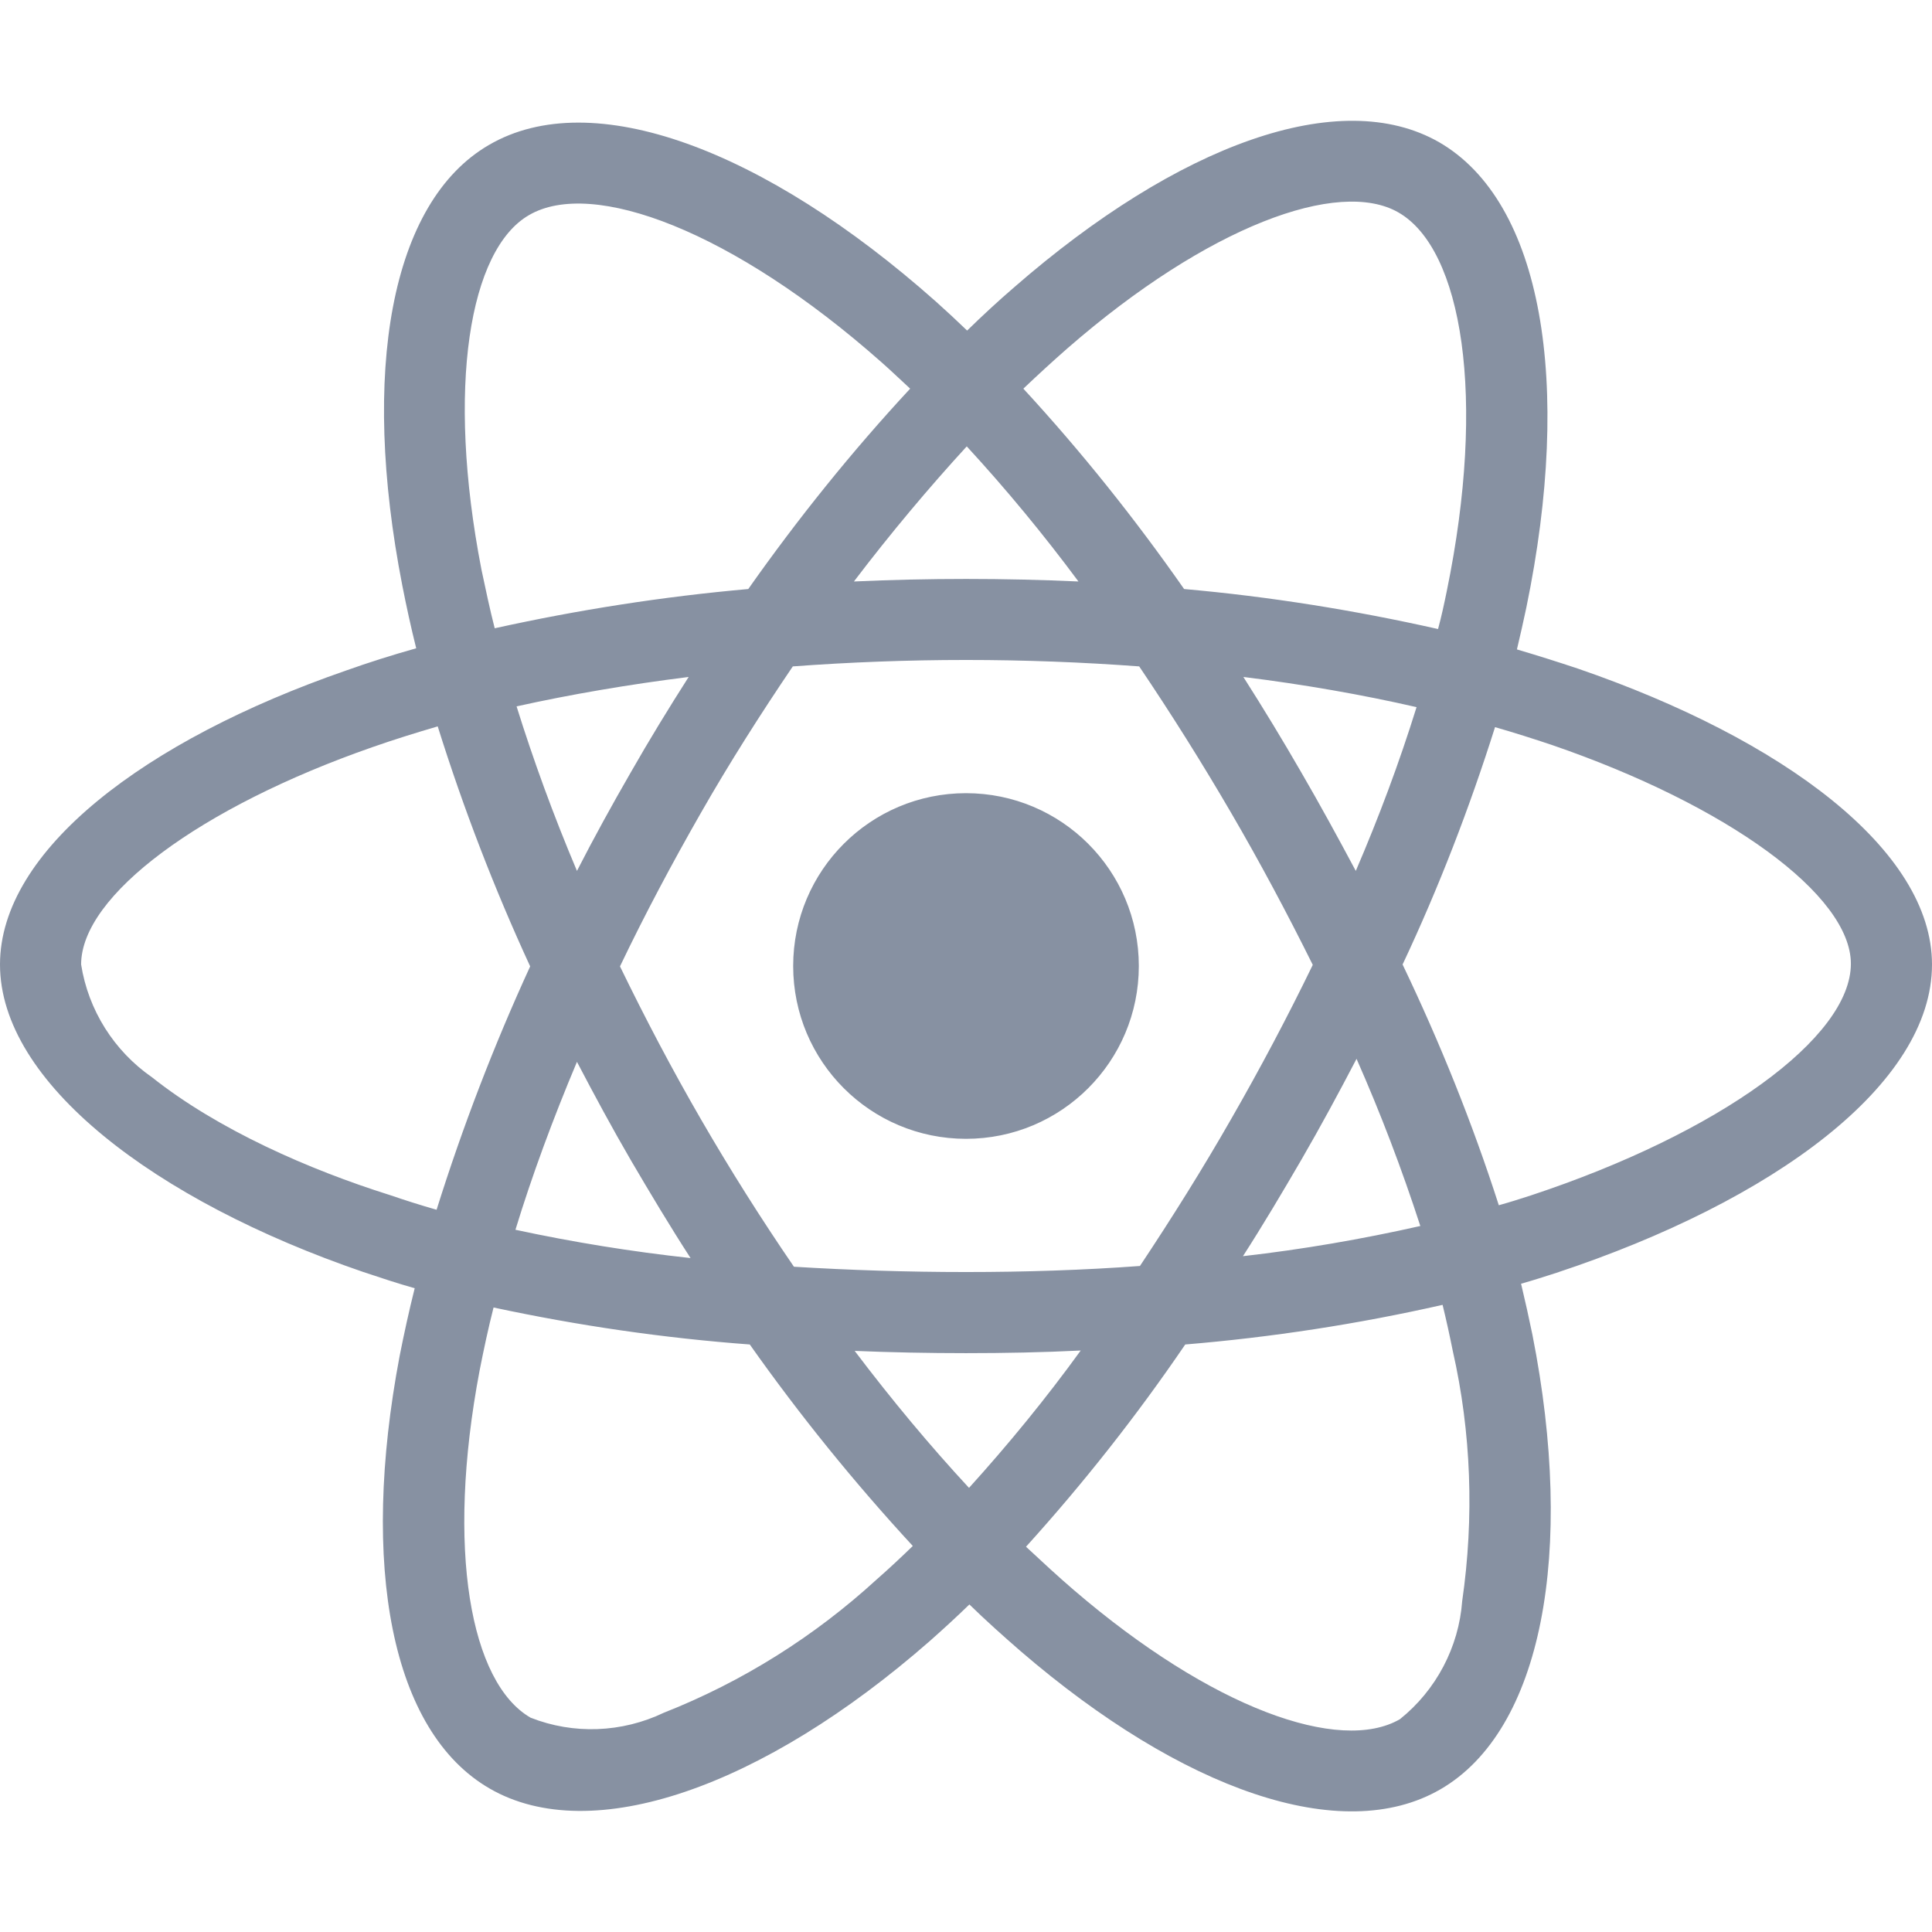 <svg width="82" height="82" viewBox="0 0 82 82" fill="none" xmlns="http://www.w3.org/2000/svg">
<path d="M66.977 28.38C66.112 28.091 65.248 27.819 64.383 27.563C64.527 26.97 64.655 26.378 64.783 25.785C66.753 16.24 65.456 8.568 61.084 6.038C56.871 3.619 50.001 6.134 43.05 12.188C42.361 12.78 41.689 13.405 41.048 14.03C40.616 13.613 40.167 13.197 39.719 12.796C32.432 6.326 25.128 3.603 20.756 6.15C16.56 8.584 15.311 15.807 17.073 24.84C17.249 25.737 17.441 26.618 17.665 27.515C16.64 27.803 15.631 28.123 14.686 28.46C6.134 31.423 0 36.099 0 40.936C0 45.933 6.534 50.946 15.423 53.989C16.144 54.229 16.864 54.469 17.601 54.677C17.361 55.638 17.153 56.583 16.96 57.56C15.279 66.449 16.592 73.496 20.788 75.914C25.113 78.412 32.384 75.85 39.462 69.652C40.023 69.155 40.584 68.643 41.144 68.098C41.849 68.787 42.586 69.444 43.322 70.084C50.177 75.978 56.952 78.364 61.132 75.946C65.456 73.448 66.865 65.872 65.04 56.647C64.895 55.943 64.735 55.222 64.559 54.485C65.072 54.341 65.568 54.181 66.064 54.021C75.305 50.962 82 46.013 82 40.936C82 36.083 75.69 31.375 66.977 28.38ZM45.308 14.782C51.266 9.593 56.823 7.559 59.354 9.017C62.06 10.57 63.102 16.848 61.404 25.096C61.292 25.641 61.18 26.169 61.035 26.698C57.48 25.897 53.877 25.321 50.257 25C48.175 22.021 45.901 19.171 43.434 16.496C44.059 15.903 44.668 15.343 45.308 14.782ZM26.778 49.248C27.595 50.641 28.428 52.035 29.309 53.396C26.81 53.124 24.328 52.723 21.877 52.195C22.582 49.889 23.463 47.502 24.488 45.068C25.225 46.477 25.977 47.871 26.778 49.248ZM21.925 29.981C24.232 29.469 26.682 29.052 29.229 28.732C28.38 30.061 27.547 31.423 26.762 32.8C25.977 34.161 25.209 35.555 24.488 36.964C23.479 34.578 22.63 32.239 21.925 29.981ZM26.314 41.016C27.371 38.806 28.524 36.644 29.741 34.514C30.958 32.383 32.272 30.317 33.649 28.284C36.051 28.107 38.502 28.011 41 28.011C43.498 28.011 45.965 28.107 48.351 28.284C49.712 30.302 51.01 32.367 52.243 34.482C53.476 36.596 54.629 38.758 55.718 40.952C54.645 43.162 53.492 45.34 52.259 47.486C51.042 49.616 49.745 51.682 48.383 53.732C45.997 53.908 43.514 53.989 41 53.989C38.486 53.989 36.051 53.908 33.697 53.764C32.303 51.73 30.99 49.648 29.757 47.518C28.524 45.388 27.387 43.226 26.314 41.016ZM55.238 49.216C56.055 47.807 56.823 46.381 57.576 44.94C58.601 47.262 59.498 49.616 60.283 52.035C57.8 52.595 55.286 53.028 52.755 53.316C53.62 51.971 54.437 50.593 55.238 49.216ZM57.544 36.964C56.791 35.555 56.023 34.145 55.222 32.768C54.437 31.407 53.62 30.061 52.772 28.732C55.35 29.052 57.816 29.485 60.123 30.013C59.386 32.383 58.521 34.69 57.544 36.964ZM41.032 18.946C42.714 20.772 44.299 22.694 45.773 24.68C42.602 24.536 39.414 24.536 36.243 24.68C37.813 22.614 39.431 20.692 41.032 18.946ZM22.454 9.129C25.145 7.559 31.118 9.802 37.413 15.375C37.813 15.727 38.213 16.112 38.63 16.496C36.147 19.171 33.857 22.021 31.759 25C28.14 25.321 24.552 25.881 20.997 26.666C20.788 25.849 20.612 25.016 20.436 24.183C18.93 16.432 19.923 10.586 22.454 9.129ZM18.53 51.346C17.857 51.154 17.201 50.946 16.544 50.721C13.133 49.648 9.257 47.951 6.454 45.725C4.837 44.603 3.748 42.874 3.443 40.936C3.443 38.005 8.504 34.257 15.807 31.711C16.72 31.391 17.649 31.102 18.578 30.83C19.667 34.305 20.98 37.717 22.502 41.016C20.965 44.363 19.635 47.823 18.53 51.346ZM37.204 67.041C34.562 69.46 31.503 71.382 28.172 72.695C26.394 73.544 24.344 73.624 22.518 72.903C19.971 71.43 18.915 65.776 20.356 58.169C20.532 57.272 20.724 56.375 20.948 55.494C24.536 56.263 28.155 56.791 31.823 57.064C33.937 60.059 36.259 62.925 38.742 65.616C38.229 66.112 37.717 66.593 37.204 67.041ZM41.128 63.15C39.495 61.388 37.861 59.434 36.275 57.336C37.813 57.4 39.398 57.432 41 57.432C42.65 57.432 44.267 57.4 45.869 57.32C44.395 59.354 42.81 61.292 41.128 63.15ZM62.06 67.954C61.916 69.908 60.956 71.734 59.418 72.967C56.871 74.441 51.442 72.519 45.581 67.49C44.908 66.913 44.235 66.289 43.547 65.648C45.997 62.941 48.255 60.075 50.305 57.064C53.973 56.759 57.624 56.199 61.228 55.382C61.388 56.039 61.532 56.695 61.66 57.336C62.445 60.795 62.573 64.399 62.06 67.954ZM64.975 50.737C64.527 50.882 64.079 51.026 63.614 51.154C62.493 47.662 61.116 44.251 59.53 40.936C61.068 37.669 62.365 34.305 63.454 30.862C64.287 31.102 65.088 31.358 65.856 31.615C73.32 34.177 78.557 37.989 78.557 40.904C78.557 44.043 72.967 48.095 64.975 50.737ZM41 48.335C45.052 48.335 48.335 45.052 48.335 41C48.335 36.948 45.052 33.665 41 33.665C36.948 33.665 33.665 36.948 33.665 41C33.665 45.052 36.948 48.335 41 48.335Z" fill="#8791A2"/>
</svg>
